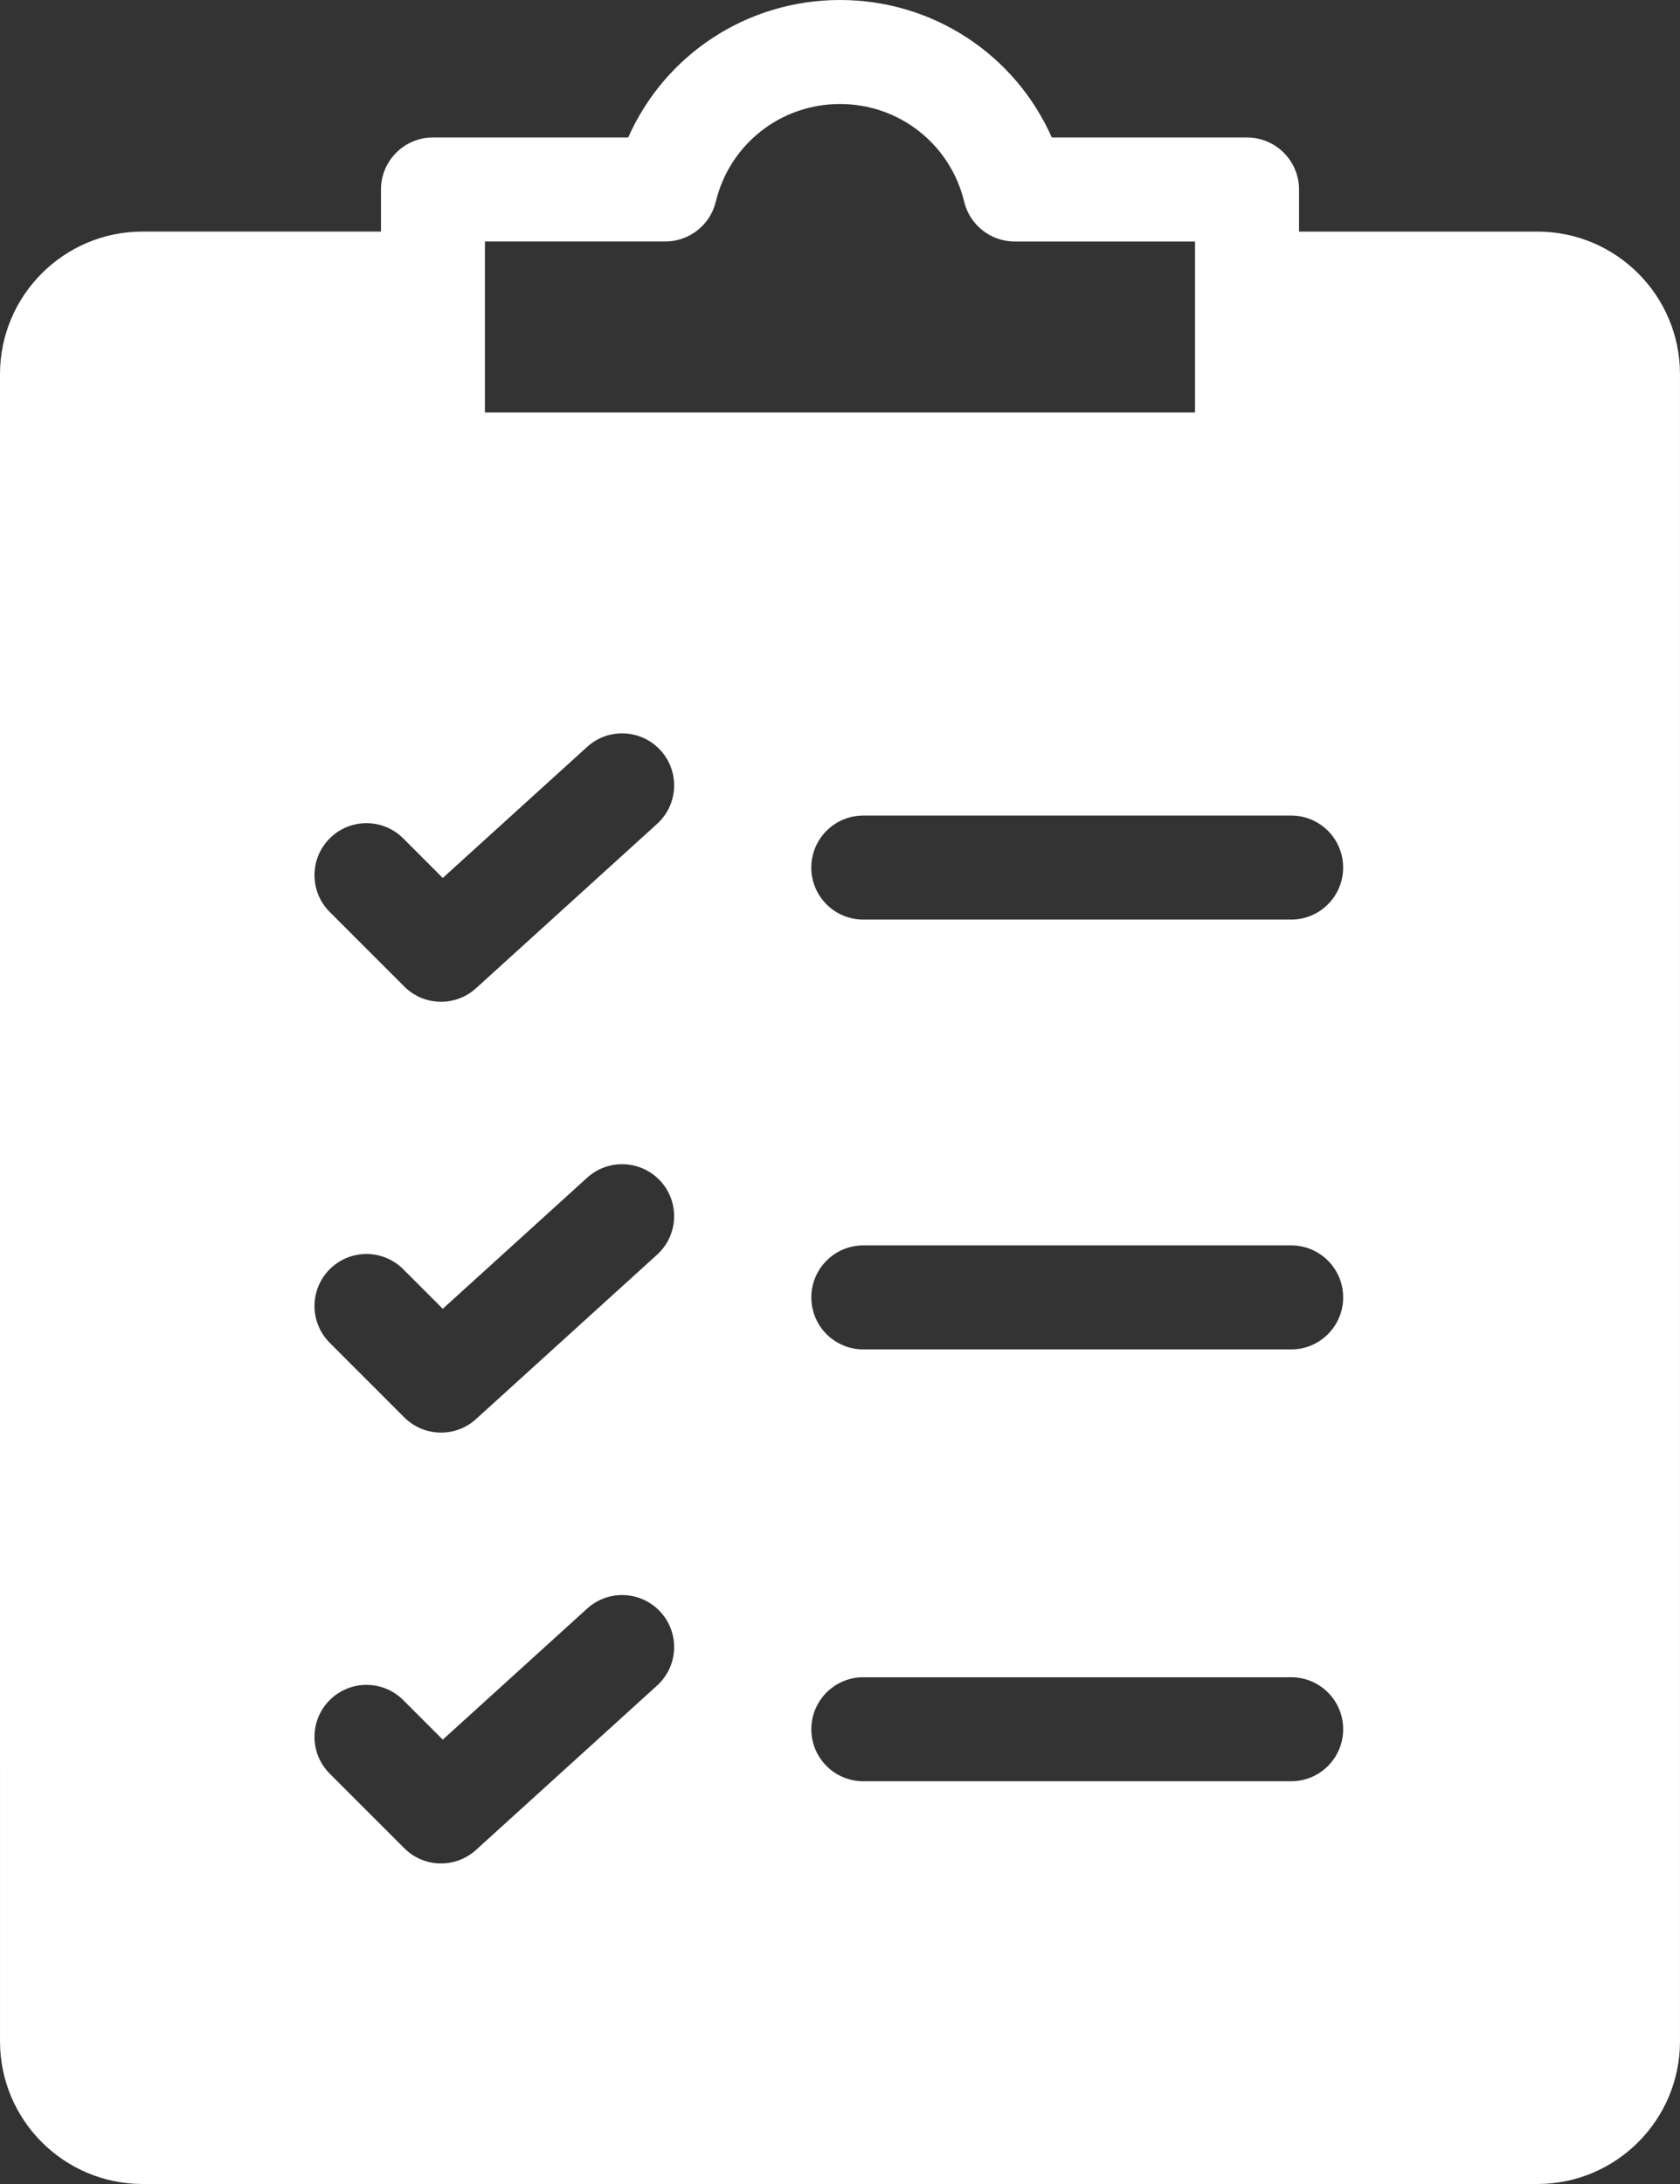 <svg width="230" height="299" viewBox="0 0 230 299" fill="none" xmlns="http://www.w3.org/2000/svg">
<rect x="0" y="0" width="230" height="299" fill="#333333" stroke="none"/>
<path fill-rule="evenodd" clip-rule="evenodd" d="M86.007 18.821C91.009 7.507 102.241 0 115 0C127.759 0 138.991 7.507 143.995 18.825H170.727C174.656 18.825 177.844 22.014 177.844 25.946V31.707H210.483C221.245 31.703 230 40.459 229.997 51.225V279.478C229.997 290.243 221.243 299 210.479 299H19.519C8.758 299 0.002 290.243 0.002 279.478L0 51.225C0 40.459 8.753 31.703 19.517 31.703H52.156L52.158 25.942C52.158 22.011 55.342 18.821 59.276 18.821H86.007ZM176.765 111.654H118.188C114.259 111.654 111.071 114.843 111.071 118.774C111.071 122.706 114.254 125.895 118.188 125.895H176.765C180.694 125.895 183.882 122.706 183.882 118.774C183.882 114.839 180.699 111.654 176.765 111.654ZM80.387 102.248L60.616 120.196L55.204 114.781C52.424 112 47.92 112 45.139 114.781C42.359 117.562 42.359 122.066 45.139 124.85L55.348 135.062C56.734 136.449 58.555 137.146 60.382 137.146C62.093 137.146 63.805 136.533 65.165 135.299L89.957 112.794C92.868 110.151 93.087 105.648 90.446 102.738C87.795 99.824 83.295 99.605 80.387 102.248ZM80.387 161.231L60.616 179.179L55.204 173.764C52.424 170.983 47.92 170.983 45.139 173.764C42.359 176.545 42.359 181.05 45.139 183.833L55.348 194.045C56.734 195.433 58.555 196.129 60.382 196.129C62.093 196.129 63.805 195.517 65.165 194.282L89.957 171.772C92.868 169.13 93.087 164.627 90.446 161.717C87.795 158.81 83.295 158.592 80.387 161.231ZM80.387 220.219L60.616 238.167L55.204 232.753C52.424 229.972 47.92 229.972 45.139 232.753C42.359 235.533 42.359 240.039 45.139 242.821L55.348 253.03C56.734 254.417 58.555 255.113 60.382 255.113C62.093 255.113 63.805 254.5 65.165 253.266L89.957 230.761C92.868 228.118 93.087 223.616 90.446 220.706C87.795 217.793 83.295 217.577 80.387 220.219ZM66.389 56.472H163.606V33.062H138.917C135.63 33.062 132.769 30.811 132 27.613C130.102 19.738 123.111 14.239 114.998 14.239C106.884 14.239 99.894 19.74 97.996 27.611C97.226 30.809 94.365 33.06 91.078 33.06H66.389V56.472ZM176.768 229.623H118.192C114.263 229.623 111.075 232.812 111.075 236.743C111.075 240.674 114.258 243.863 118.192 243.863H176.768C180.698 243.863 183.886 240.674 183.886 236.743C183.886 232.812 180.702 229.623 176.768 229.623ZM176.769 170.5H118.192C114.263 170.5 111.075 173.689 111.075 177.621C111.075 181.552 114.258 184.741 118.192 184.741H176.769C180.698 184.741 183.886 181.552 183.886 177.621C183.886 173.689 180.703 170.5 176.769 170.5Z" fill="white"/>
</svg>
